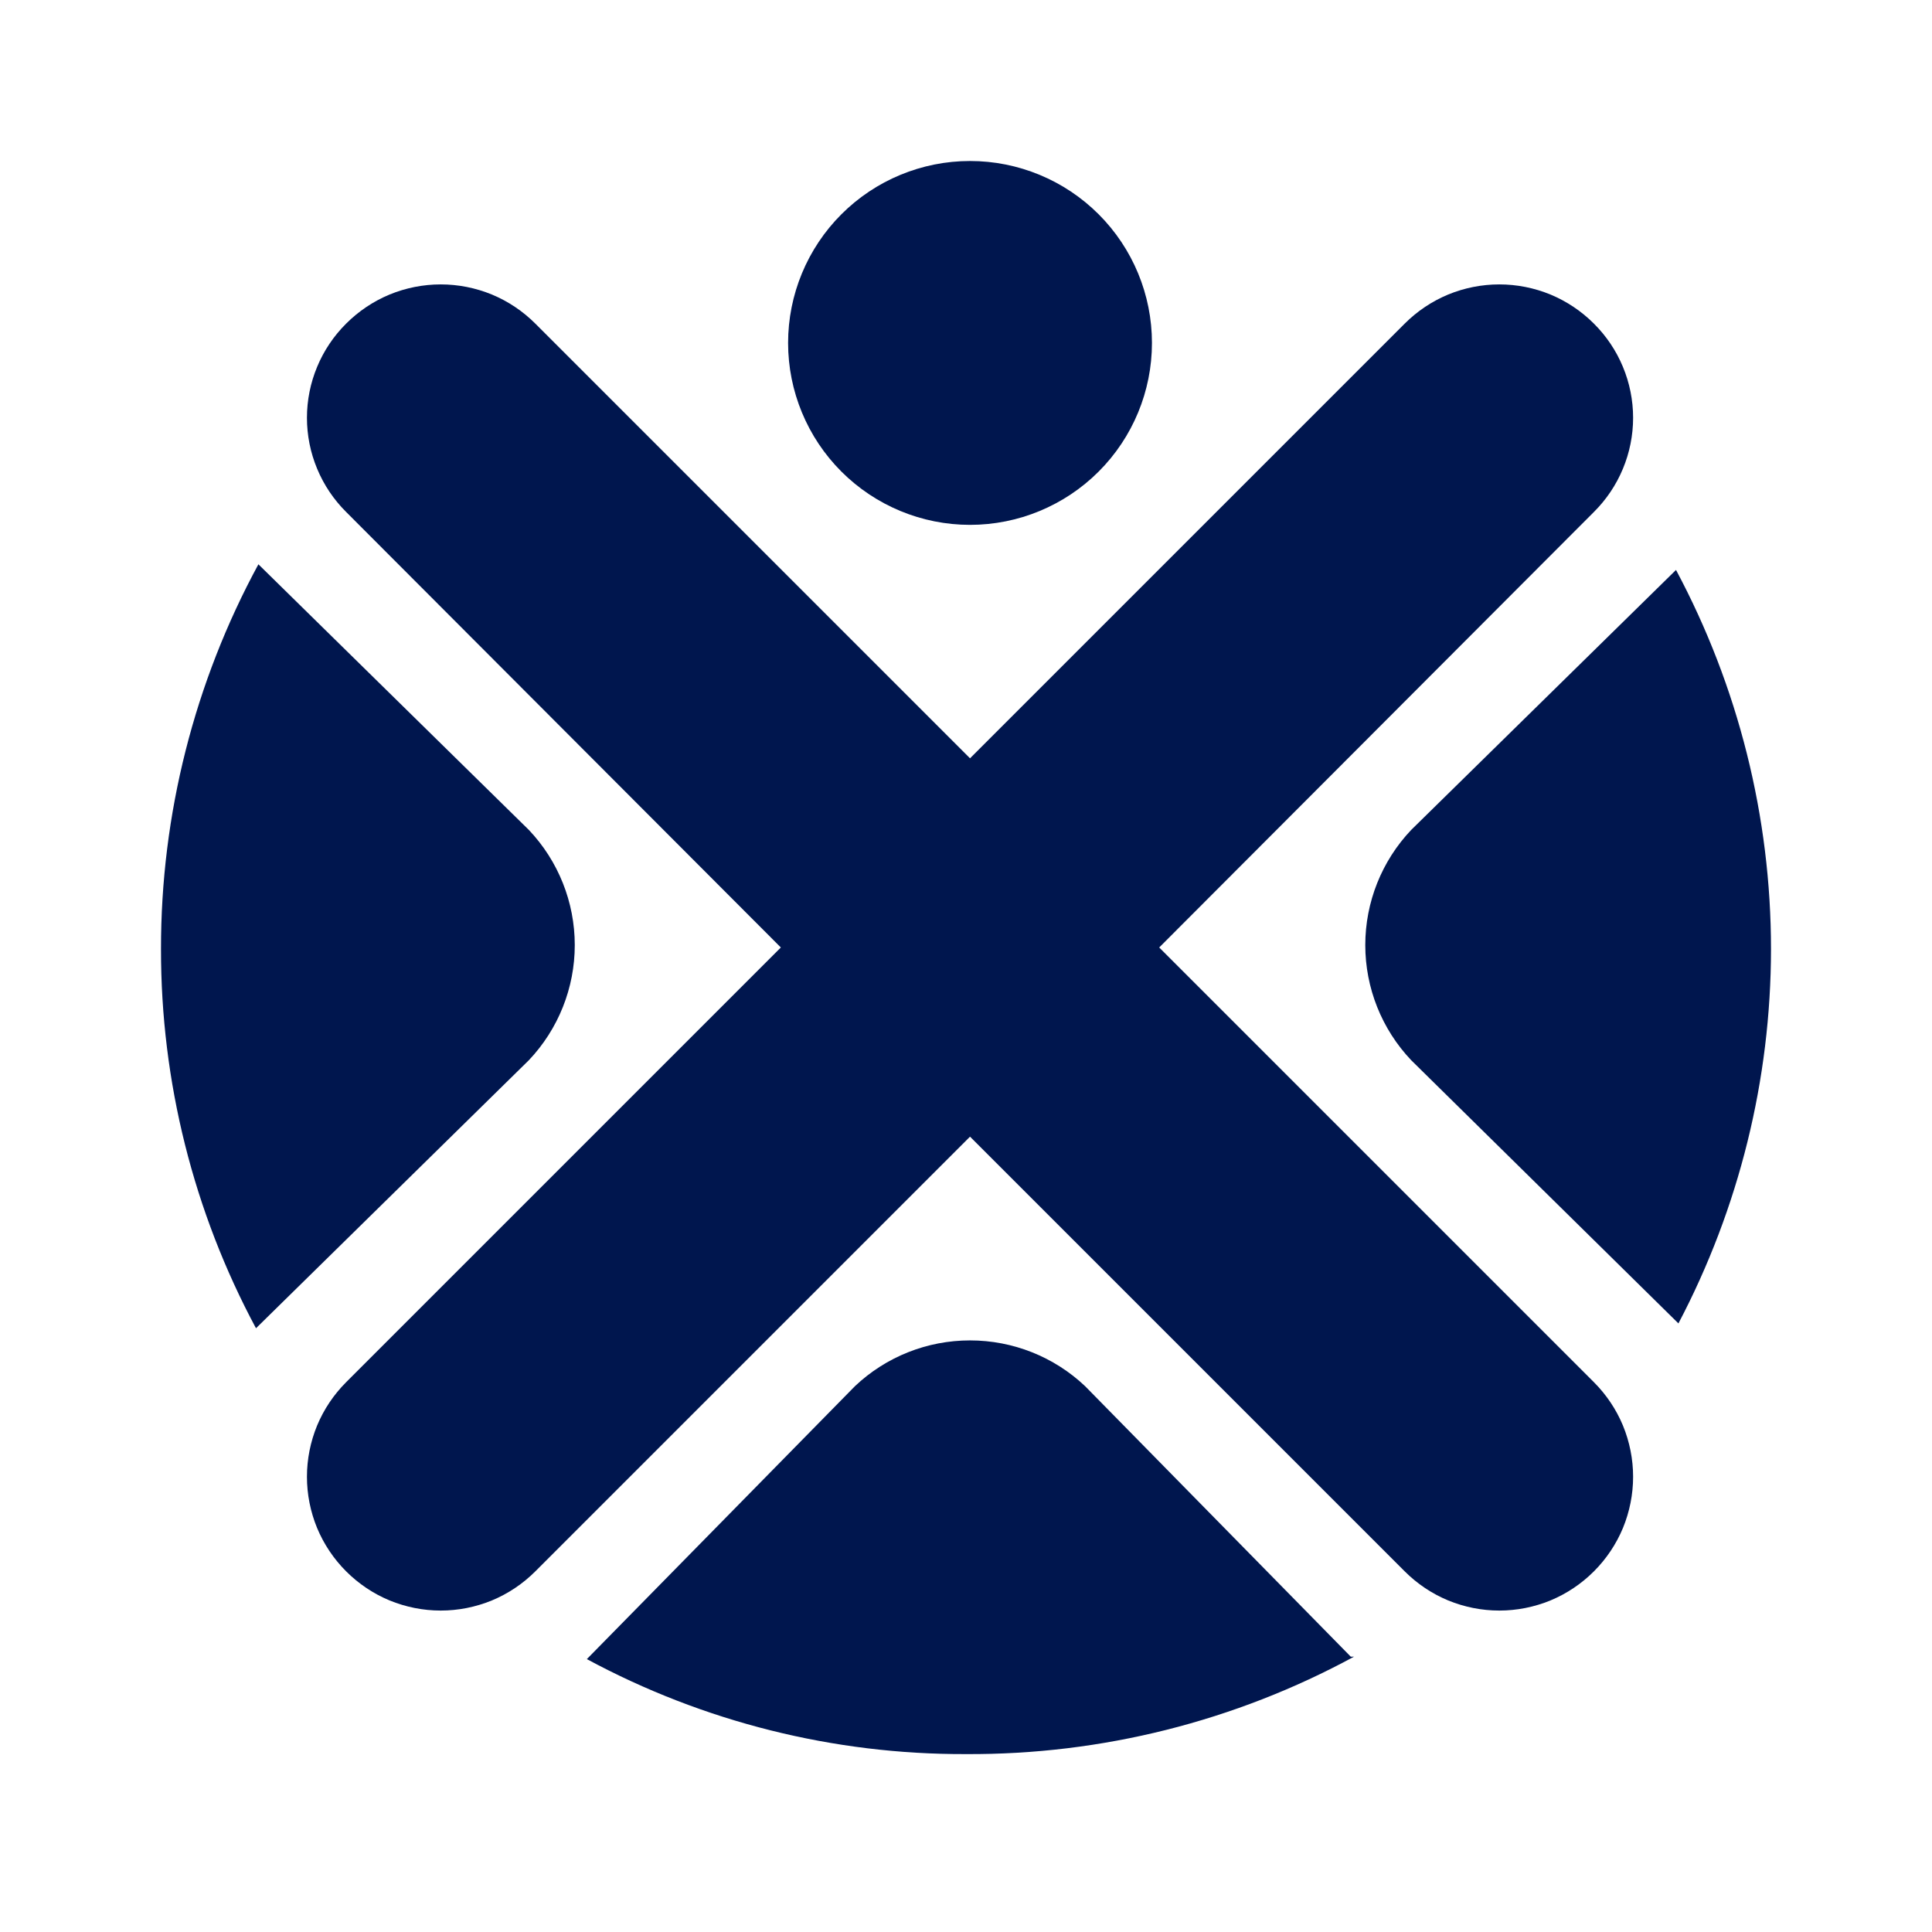 <svg width="24" height="24" viewBox="0 0 24 24" fill="none" xmlns="http://www.w3.org/2000/svg">
<path d="M2 11.79C1.998 13.433 2.403 15.052 3.18 16.5L6.57 13.17C6.936 12.784 7.14 12.272 7.14 11.74C7.14 11.208 6.936 10.696 6.57 10.31L3.21 7.01C2.414 8.477 1.998 10.121 2 11.79Z" fill="#00164E"/>
<path d="M22 11.79C22 10.147 21.594 8.529 20.82 7.08L17.53 10.31C17.164 10.696 16.96 11.208 16.96 11.74C16.96 12.272 17.164 12.784 17.53 13.17L20.85 16.44C21.604 15.006 21.999 13.41 22 11.79Z" fill="#00164E"/>
<path d="M12 21.79C13.683 21.799 15.341 21.383 16.82 20.58H16.78L13.48 17.22C13.094 16.854 12.582 16.651 12.05 16.651C11.518 16.651 11.006 16.854 10.62 17.22L7.29 20.61C8.737 21.39 10.356 21.796 12 21.79Z" fill="#00164E"/>
<path d="M13.648 2.662C13.224 2.238 12.649 2 12.05 2C11.451 2 10.876 2.238 10.452 2.662C10.028 3.086 9.79 3.661 9.79 4.26C9.79 4.859 10.028 5.434 10.452 5.858C10.876 6.282 11.451 6.52 12.05 6.52C12.649 6.52 13.224 6.282 13.648 5.858C14.072 5.434 14.31 4.859 14.31 4.26C14.31 3.661 14.072 3.086 13.648 2.662Z" fill="#00164E"/>
<path d="M20.161 18.981C20.077 19.183 19.954 19.366 19.8 19.52C19.646 19.674 19.463 19.797 19.261 19.881C19.059 19.964 18.843 20.007 18.625 20.007C18.407 20.007 18.191 19.964 17.989 19.881C17.787 19.797 17.604 19.674 17.45 19.52L12.05 14.12L6.65 19.52C6.496 19.674 6.313 19.797 6.111 19.881C5.909 19.964 5.693 20.007 5.475 20.007C5.257 20.007 5.041 19.964 4.839 19.881C4.637 19.797 4.454 19.674 4.3 19.52C4.146 19.366 4.023 19.183 3.939 18.981C3.856 18.779 3.813 18.563 3.813 18.345C3.813 18.127 3.856 17.911 3.939 17.709C4.023 17.507 4.146 17.324 4.3 17.17L9.7 11.77L4.3 6.36C4.146 6.207 4.023 6.024 3.94 5.824C3.856 5.623 3.813 5.407 3.813 5.19C3.813 4.973 3.856 4.757 3.94 4.556C4.023 4.356 4.146 4.173 4.3 4.02C4.454 3.866 4.637 3.743 4.839 3.659C5.041 3.576 5.257 3.533 5.475 3.533C5.693 3.533 5.909 3.576 6.111 3.659C6.313 3.743 6.496 3.866 6.65 4.02L12.05 9.42L17.45 4.02C17.604 3.866 17.787 3.743 17.989 3.659C18.191 3.576 18.407 3.533 18.625 3.533C18.843 3.533 19.059 3.576 19.261 3.659C19.463 3.743 19.646 3.866 19.8 4.02C19.954 4.173 20.077 4.356 20.16 4.556C20.244 4.757 20.287 4.973 20.287 5.19C20.287 5.407 20.244 5.623 20.16 5.824C20.077 6.024 19.954 6.207 19.8 6.36L14.4 11.77L19.8 17.17C19.954 17.324 20.077 17.507 20.161 17.709C20.244 17.911 20.287 18.127 20.287 18.345C20.287 18.563 20.244 18.779 20.161 18.981Z" fill="#00164E"/>
</svg>
